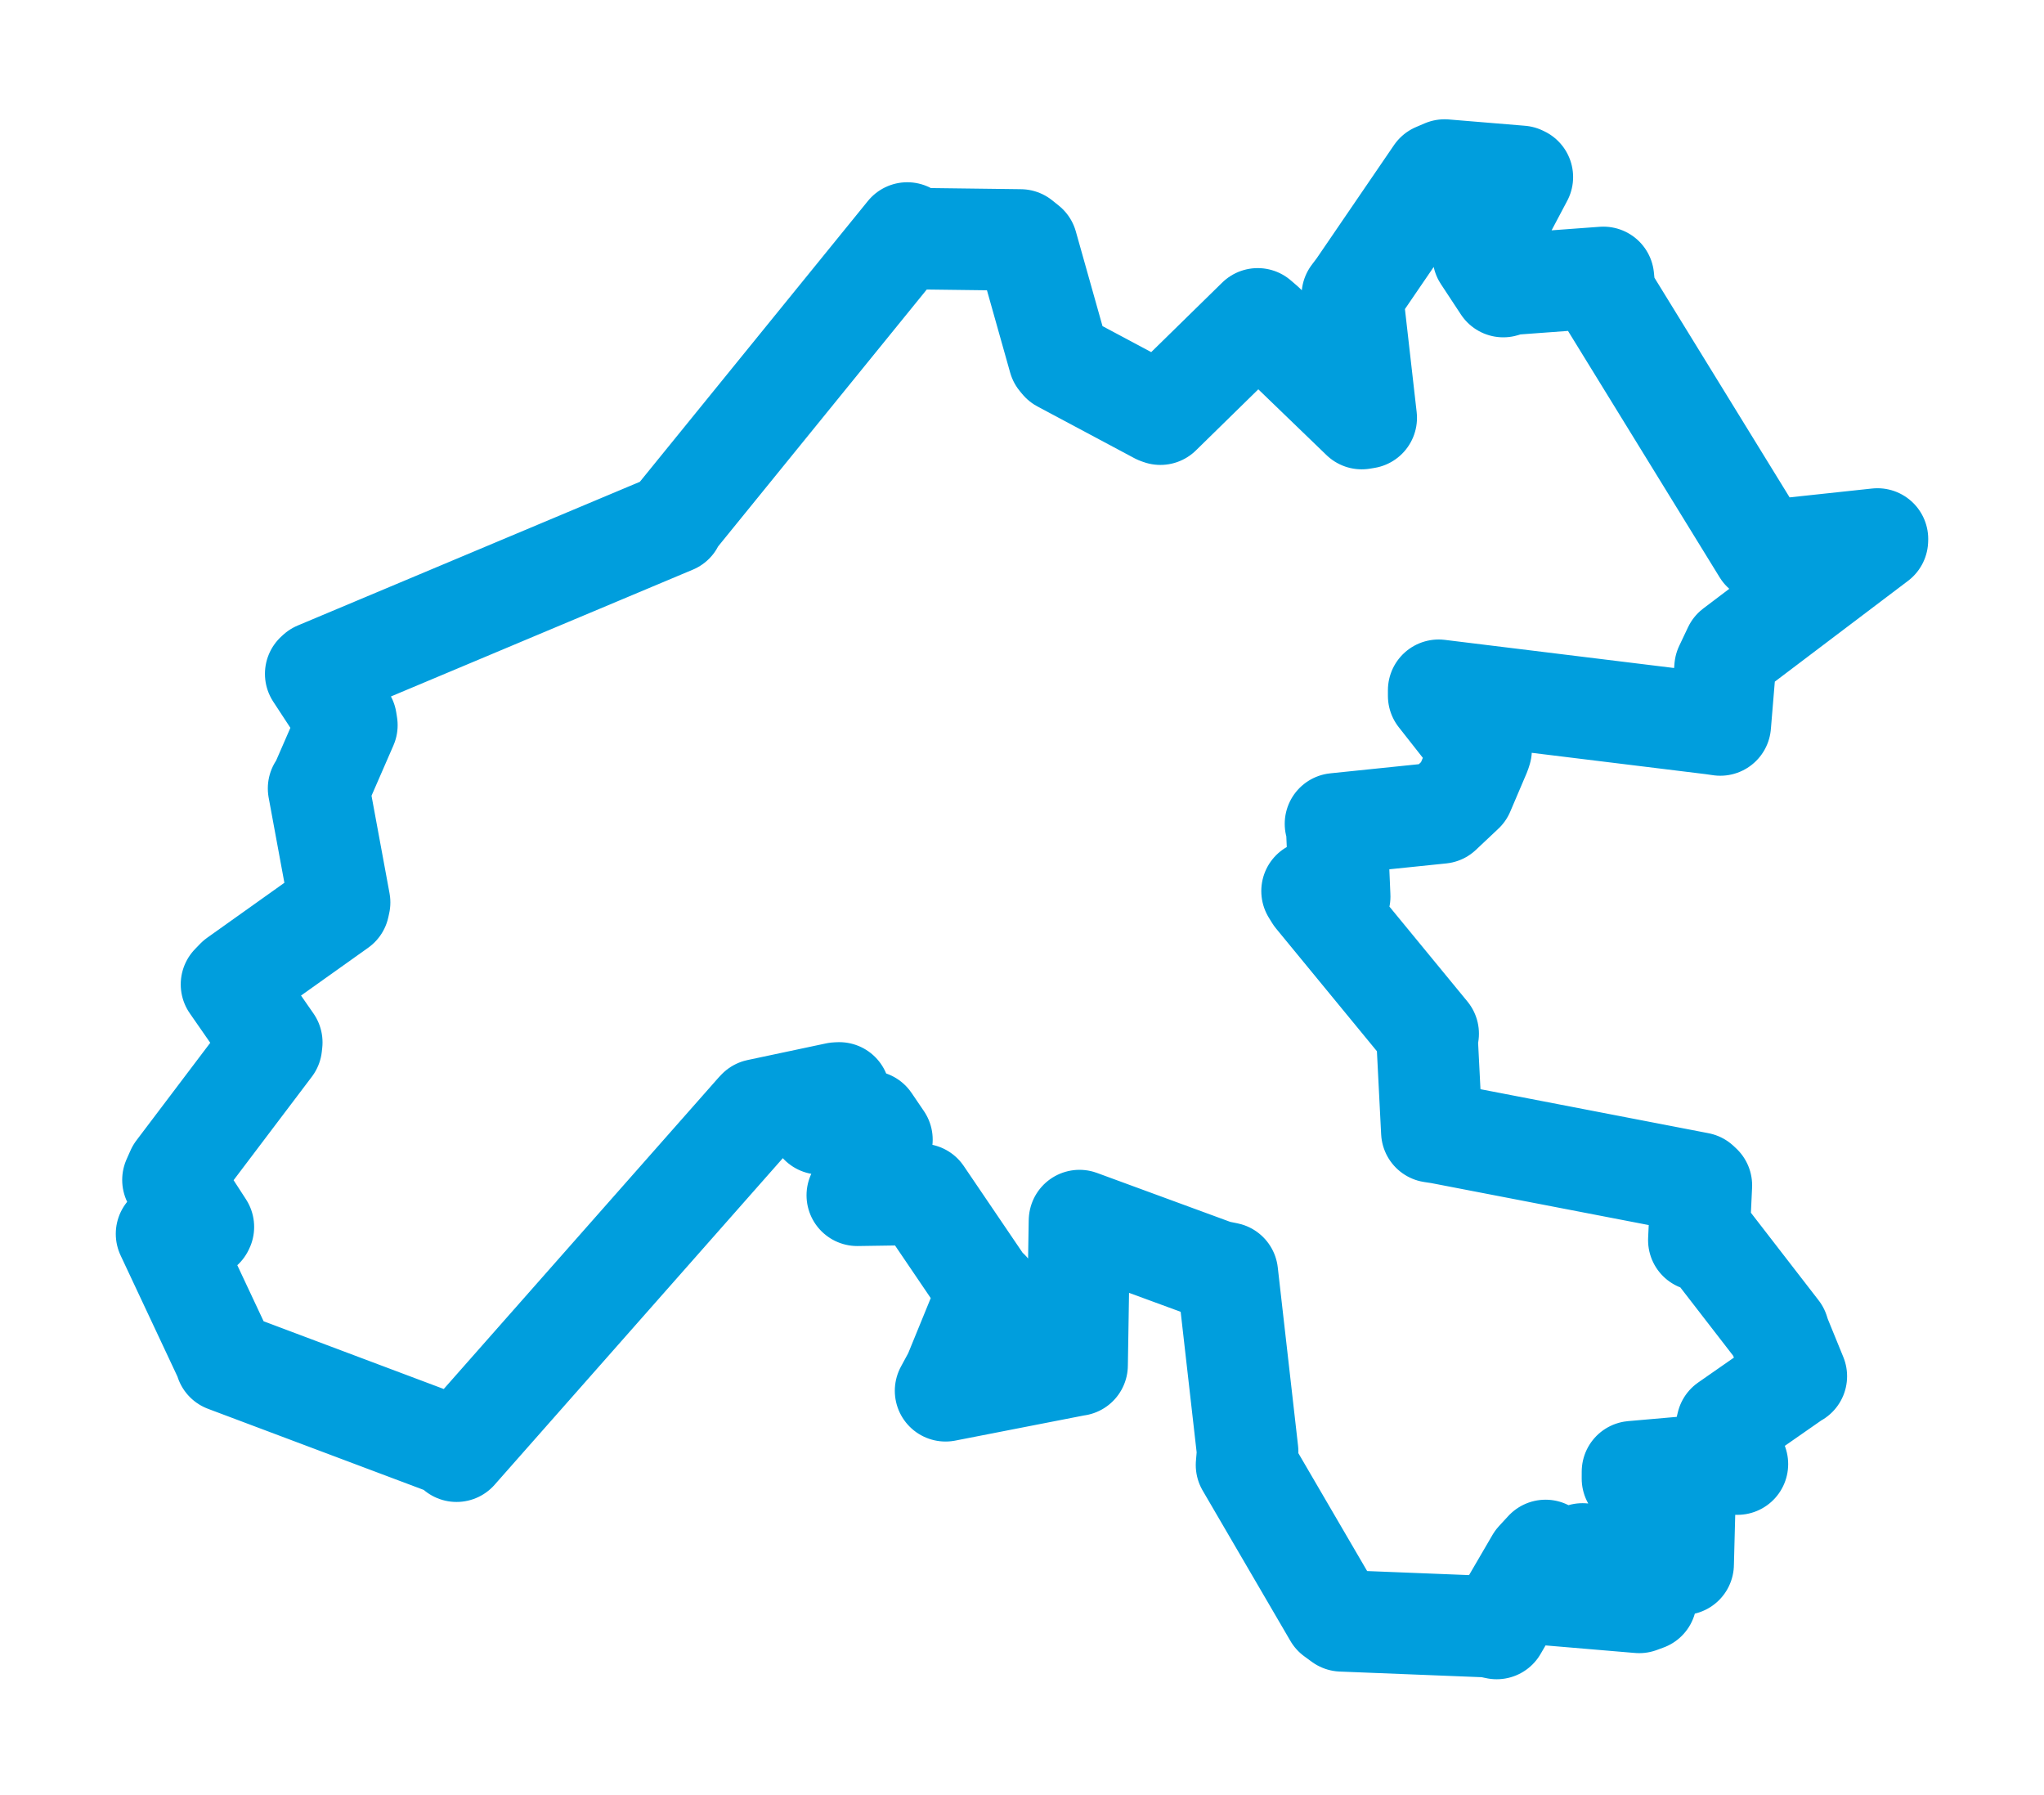 <svg viewBox="0 0 98.843 86.786" width="98.843" height="86.786" xmlns="http://www.w3.org/2000/svg">
  <title>Nový Knín, okres Příbram, Střední Čechy, 26203, Česko</title>
  <desc>Geojson of Nový Knín, okres Příbram, Střední Čechy, 26203, Česko</desc>
  <polygon points="8.053,59.654 10.886,65.689 10.921,65.815 21.778,69.896 22.078,70.162 36.558,53.756 36.656,53.652 40.457,52.846 40.586,52.84 39.7,53.936 39.663,54.336 42.051,54.219 42.649,55.099 41.717,57.229 41.456,57.789 44.065,57.75 44.573,57.749 47.584,62.186 47.81,62.392 46.14,66.475 45.725,67.241 52.033,66.009 52.087,66.003 52.199,59.057 52.202,59.012 58.825,61.444 59.351,61.55 60.333,70.183 60.278,70.829 64.52,78.098 64.884,78.364 71.957,78.645 72.376,78.734 74.293,75.446 74.74,74.961 73.689,76.543 73.999,77.027 79.269,77.472 79.595,77.352 76.458,75.632 76.528,75.129 80.214,75.686 81.394,75.627 81.463,72.987 81.461,72.682 78.941,71.486 78.942,71.153 83.332,70.769 84.018,70.785 83.458,69.119 83.522,68.855 86.849,66.537 86.867,66.538 86.078,64.606 86.002,64.368 82.551,59.905 82.151,59.959 82.275,57.309 82.156,57.198 69.625,54.78 69.24,54.722 69.014,50.288 69.064,49.977 63.603,43.333 63.447,43.08 64.288,43.313 64.785,43.347 64.642,40.03 64.58,39.83 69.689,39.303 70.773,38.282 71.573,36.406 71.623,36.253 69.57,33.642 69.57,33.372 82.822,34.998 83.189,35.051 83.42,32.277 83.847,31.376 90.787,26.126 90.79,26.059 86.354,26.535 85.247,26.626 77.619,14.232 77.536,13.412 73.068,13.741 72.696,13.855 71.728,12.386 71.687,12.207 73.618,8.561 73.546,8.526 69.857,8.221 69.436,8.401 65.67,13.914 65.394,14.28 66.068,20.201 65.85,20.237 61.121,15.675 60.82,15.416 56.114,20.024 56.005,19.984 51.324,17.486 51.211,17.35 49.662,11.853 49.348,11.601 44.135,11.535 43.874,11.265 32.666,25.063 32.554,25.279 15.347,32.505 15.266,32.579 16.738,34.825 16.775,35.061 15.471,38.054 15.405,38.118 16.423,43.63 16.381,43.822 11.44,47.339 11.194,47.593 13.143,50.399 13.123,50.577 8.554,56.617 8.363,57.047 9.836,59.319 9.813,59.365 8.053,59.654" stroke="#009edd" stroke-width="4.908px" fill="none" stroke-linejoin="round" vector-effect="non-scaling-stroke"></polygon>
</svg>